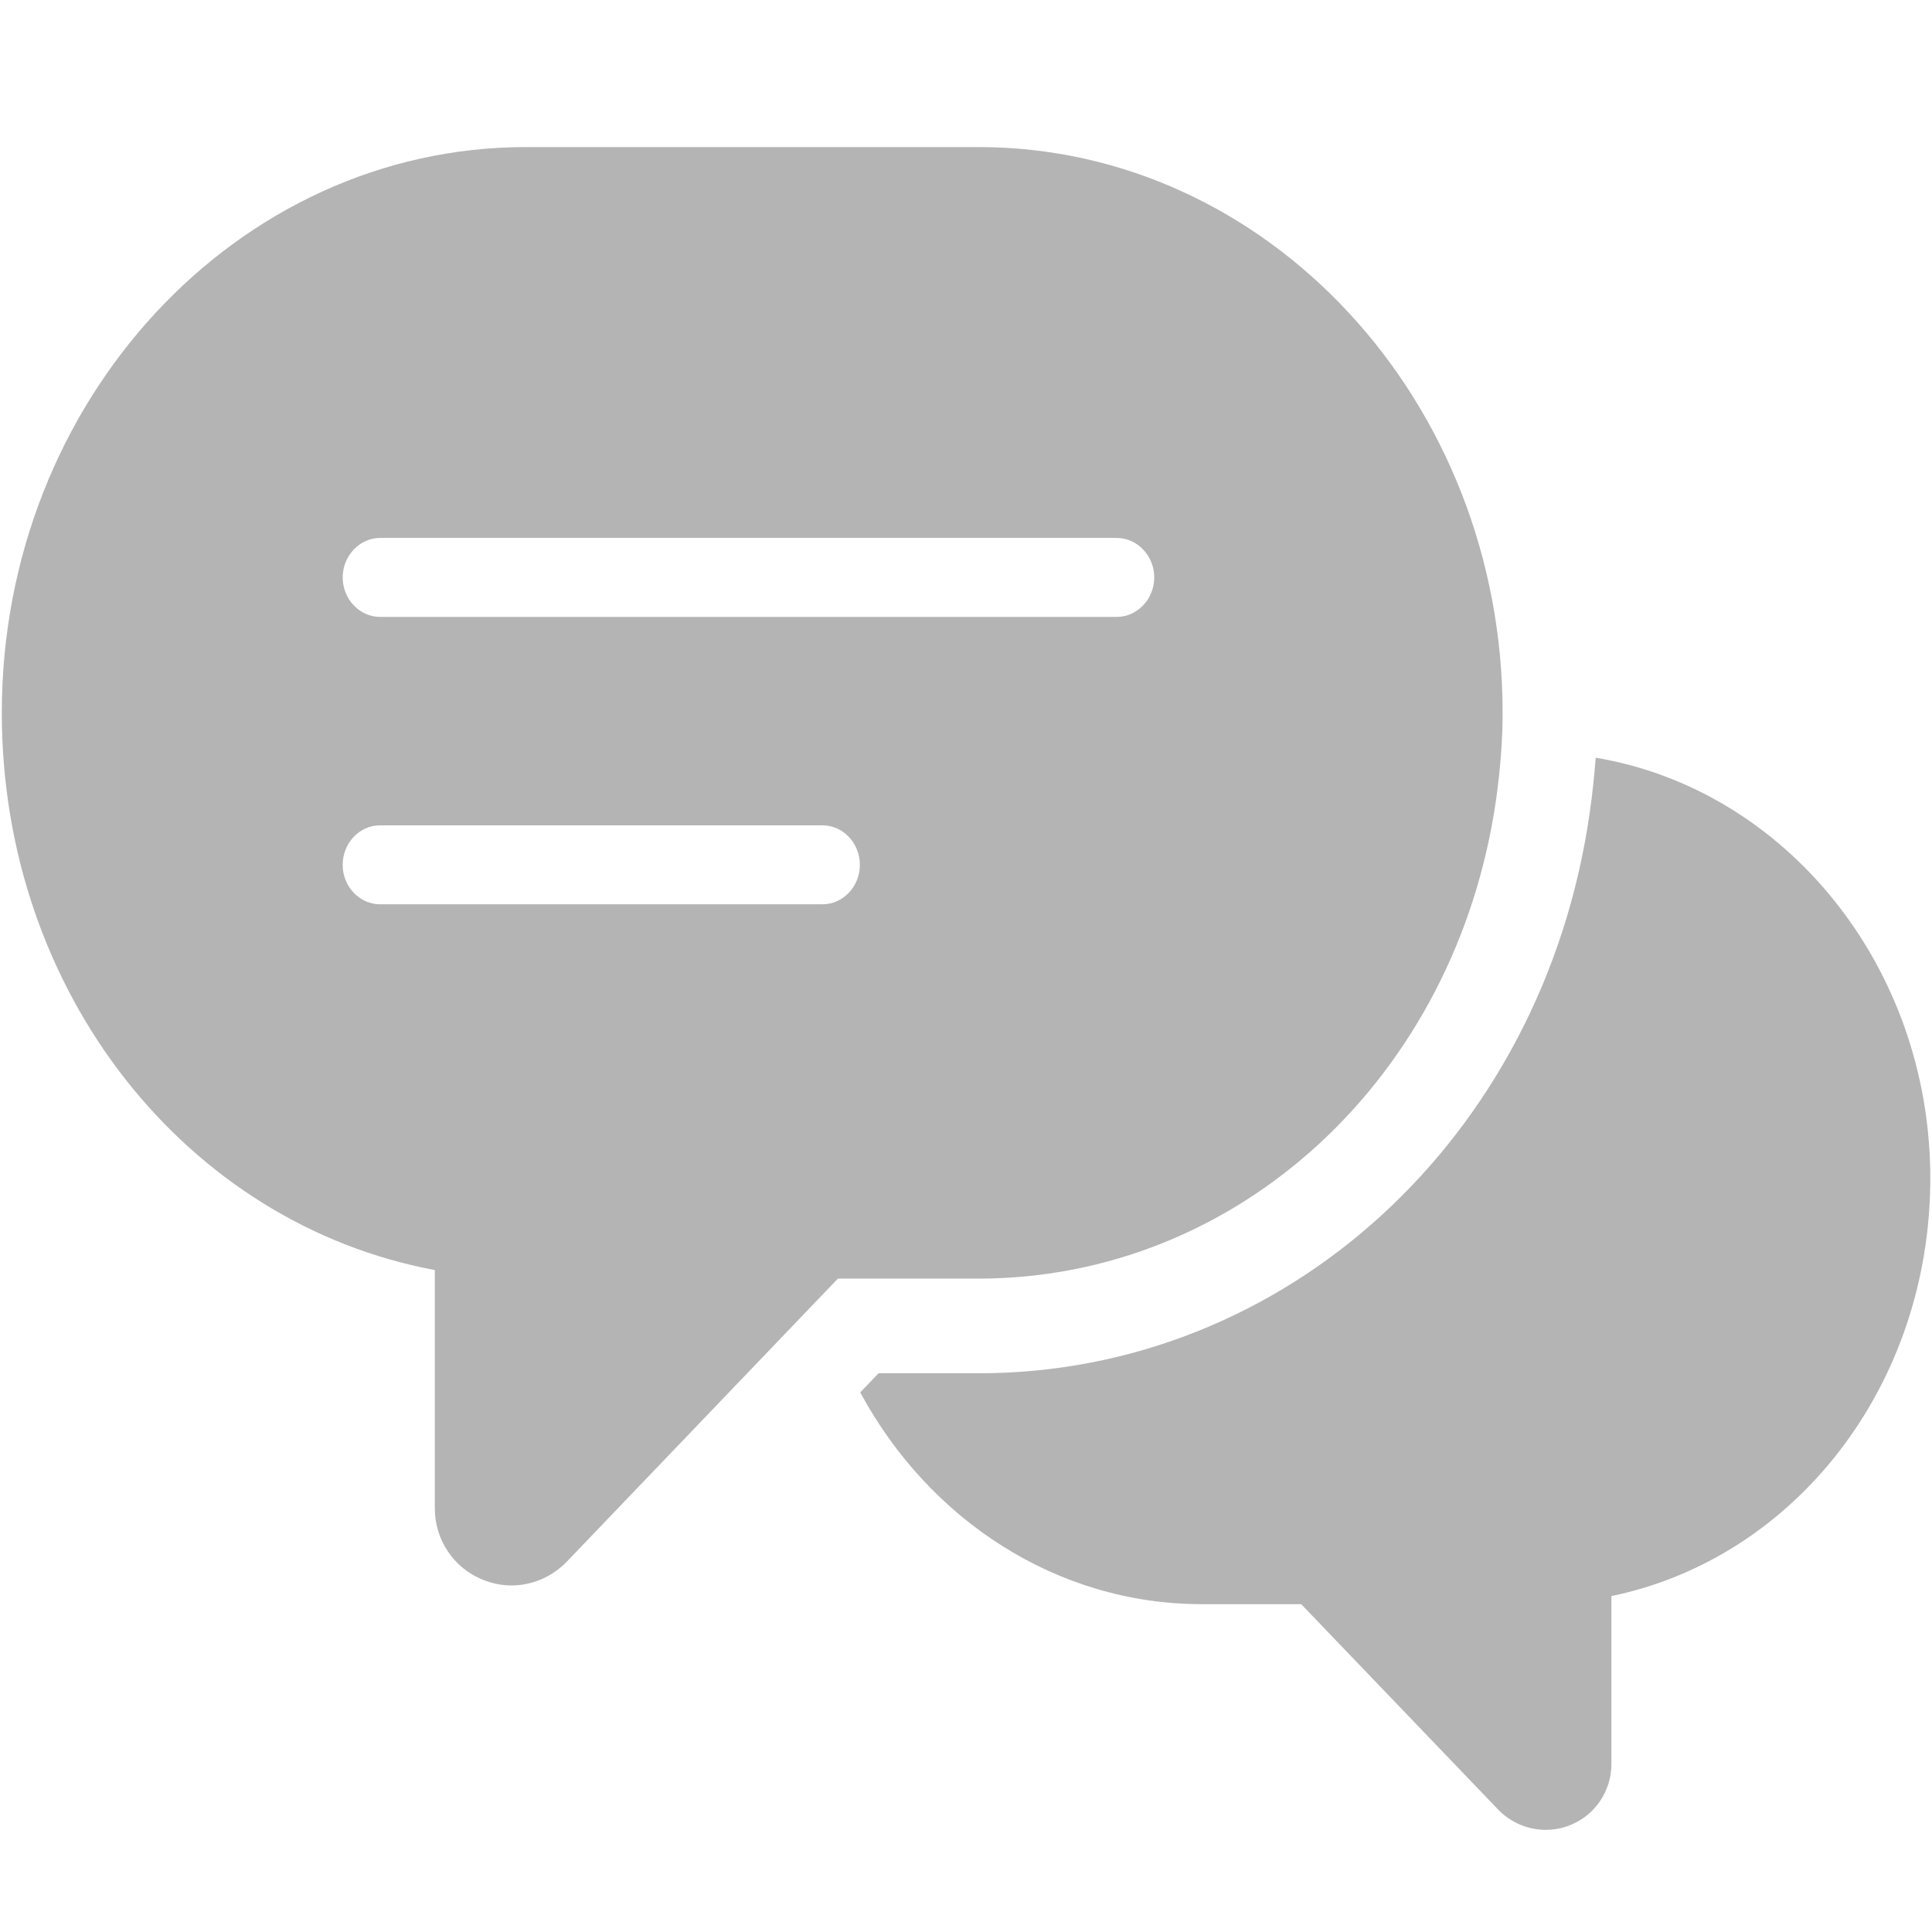 <?xml version="1.0" standalone="no"?>
<!DOCTYPE svg PUBLIC "-//W3C//DTD SVG 1.1//EN" "http://www.w3.org/Graphics/SVG/1.1/DTD/svg11.dtd">
<svg fill="#b4b4b4" class="icon" viewBox="0 0 1024 1024" version="1.1" xmlns="http://www.w3.org/2000/svg">
  <path d="M845.76 401.6c-0.768 9.536-1.728 19.328-3.264 29.76-24.768 171.776-161.024 296.512-323.84 296.512L465.664 727.872l-9.728 10.112c36.608 67.904 104.576 112.256 180.992 112.256l52.736 0 104.384 108.864c6.72 6.976 15.872 10.752 25.152 10.752 4.352 0 8.768-0.768 12.992-2.496 13.248-5.248 21.888-18.112 21.888-32.384l0-89.024c97.152-20.096 169.024-111.36 169.024-221.632C1022.976 511.744 945.984 418.368 845.76 401.6L845.76 401.6zM792.896 424.192c2.368-16.832 3.52-32 3.52-46.4 0-165.312-124.608-299.84-277.696-299.84L278.72 77.952c-153.152 0-277.76 134.528-277.76 299.84 0 148.48 98.048 270.848 229.504 295.36l0 126.4c0 16.64 10.112 31.616 25.472 37.76 4.992 1.984 10.048 3.008 15.104 3.008 10.88 0 21.568-4.48 29.376-12.608l143.68-150.016 74.496 0C656.384 677.632 771.648 571.008 792.896 424.192L792.896 424.192zM201.472 285.12l390.4 0c10.88 0 19.904 9.408 19.904 20.928S602.752 326.976 591.872 326.976l-390.4 0c-10.88 0-19.84-9.408-19.84-20.928S190.656 285.12 201.472 285.12L201.472 285.12zM435.904 479.296 201.472 479.296c-10.88 0-19.84-9.344-19.84-20.928s8.96-20.928 19.84-20.928l234.432 0c10.88 0 19.84 9.344 19.84 20.928S446.784 479.296 435.904 479.296L435.904 479.296zM435.904 479.296" />
</svg>